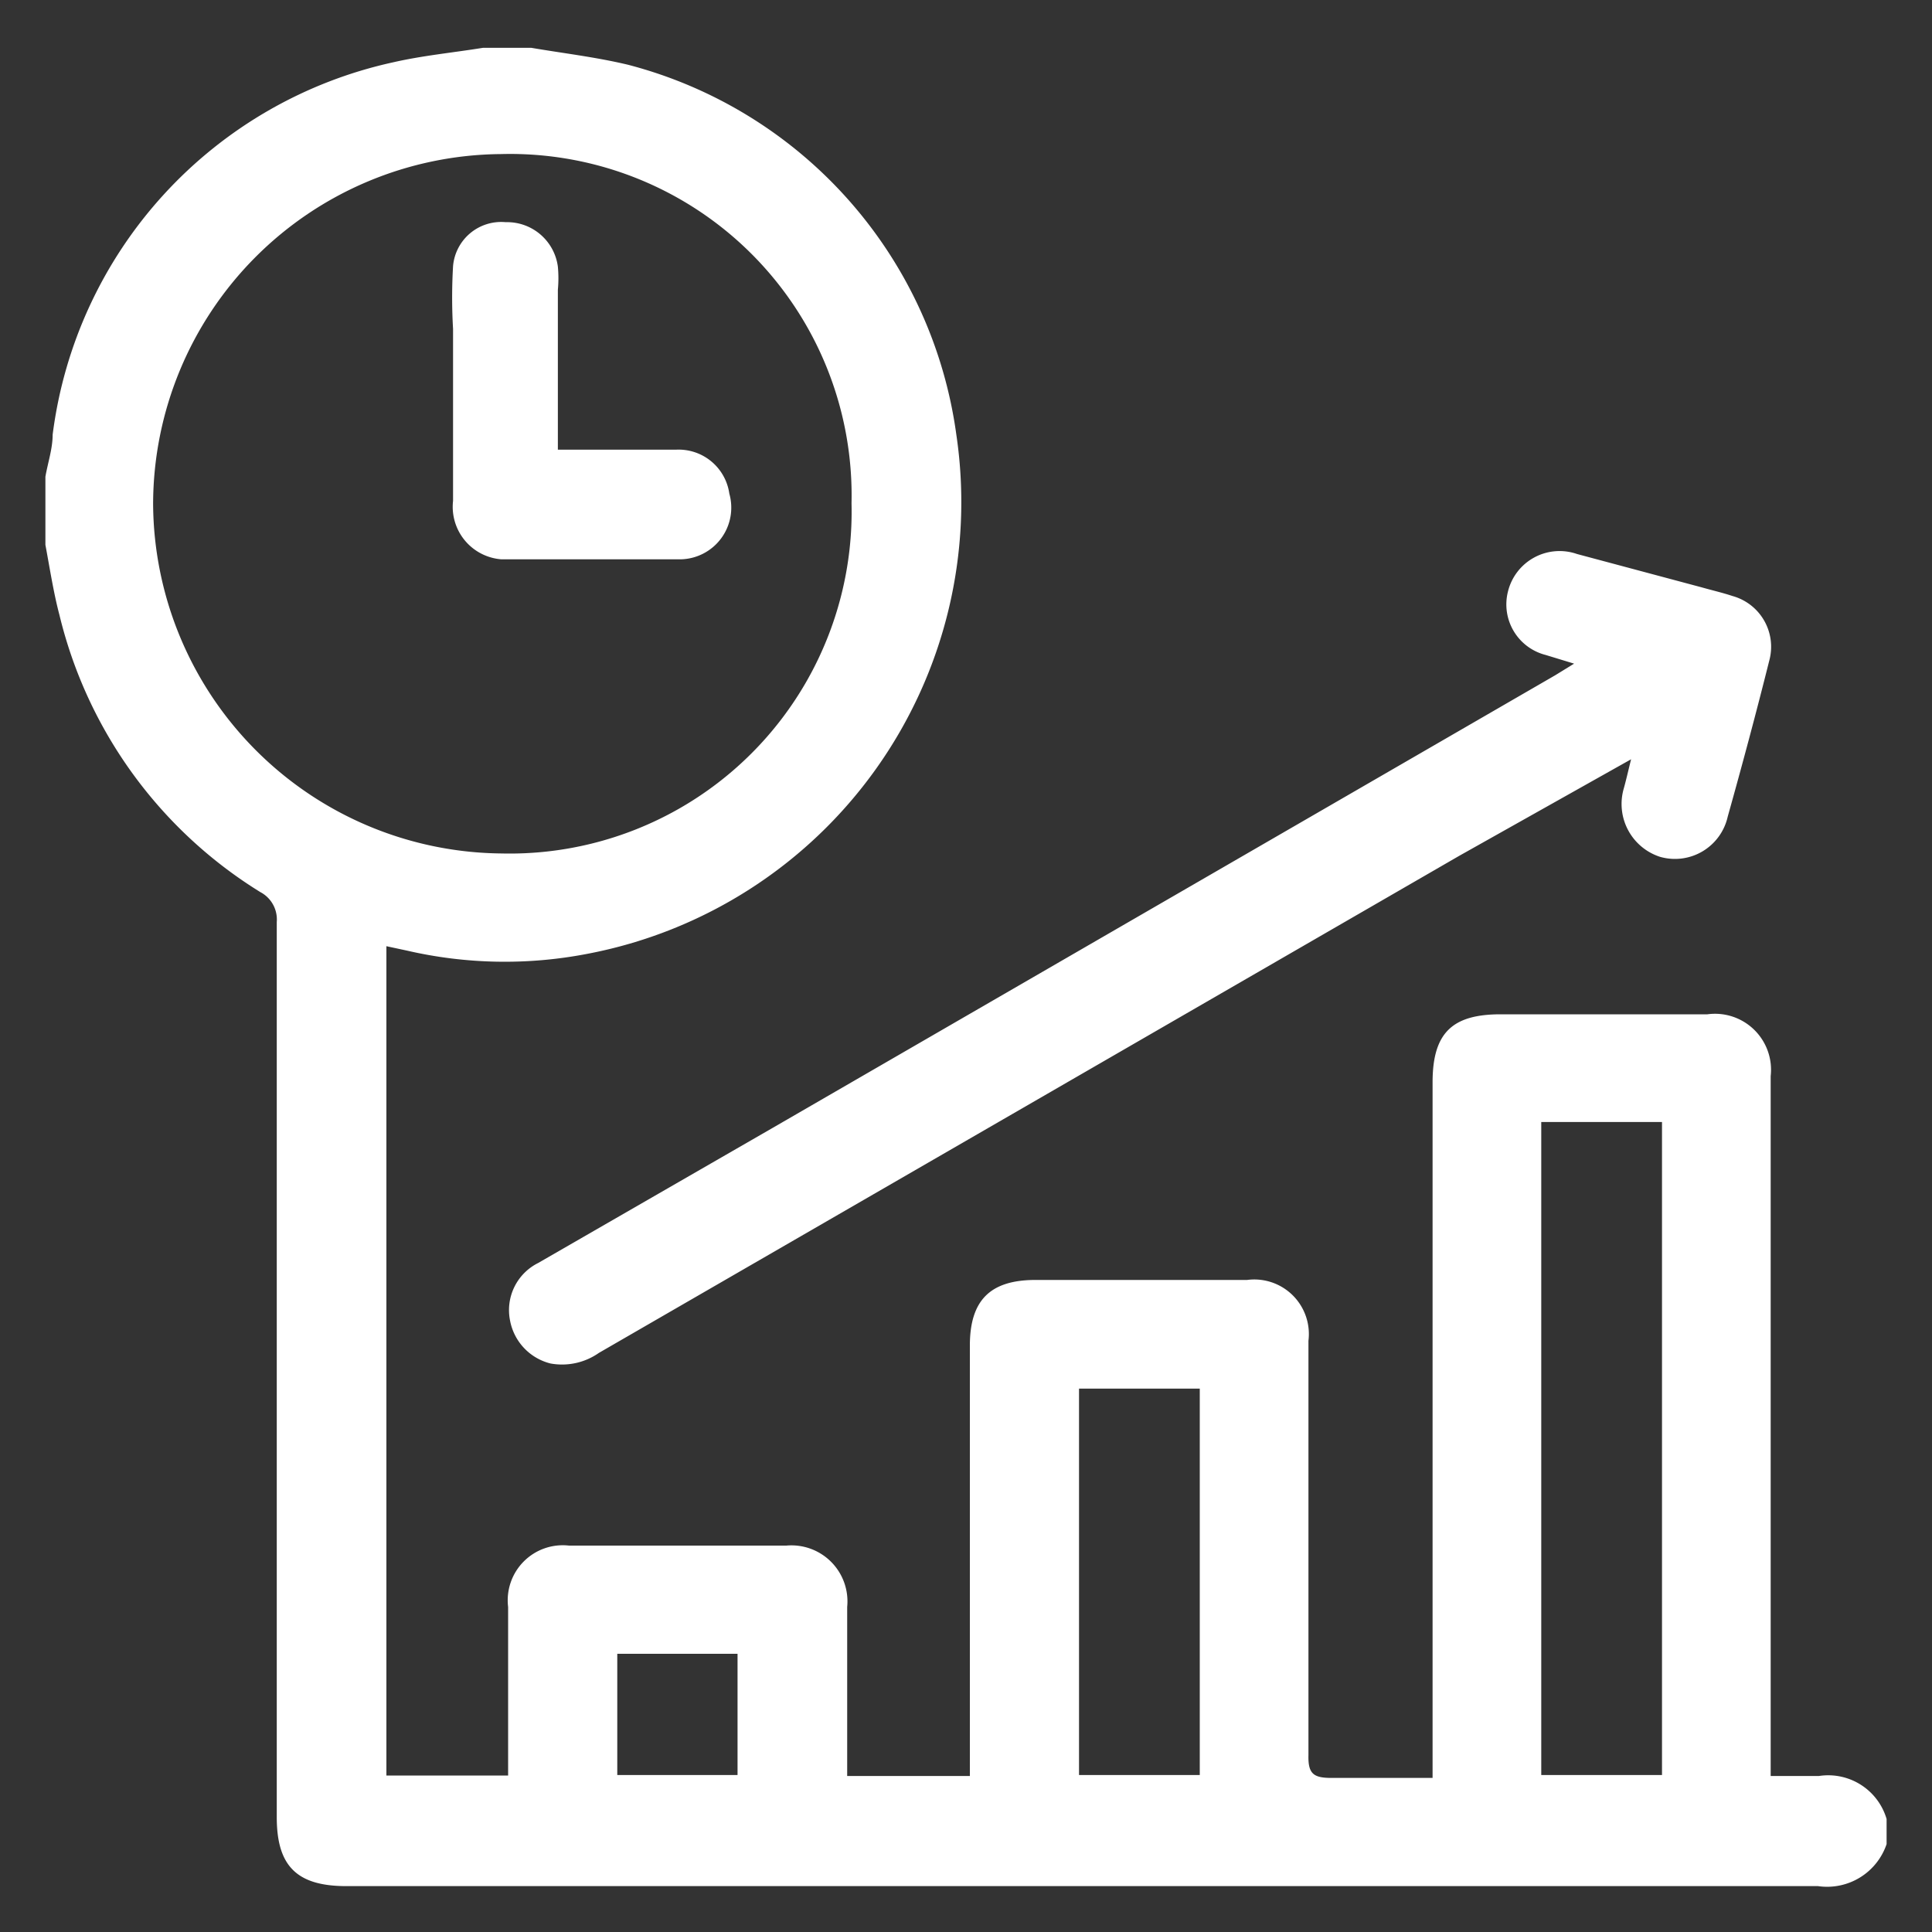 <svg xmlns="http://www.w3.org/2000/svg" viewBox="0 0 40 40"><rect x="0" y="0" width="40" height="40" fill="#333333" stroke="none"/><defs><style>.cls-1{fill:none;}.cls-2{fill:#fff;}</style></defs><g id="Layer_2" data-name="Layer 2"><g id="Layer_1-2" data-name="Layer 1"><rect class="cls-1" width="40" height="40"/><path class="cls-2" d="M37.66,36.77c-.32,0-.64,0-1,0V22.28A1.16,1.16,0,0,0,35.35,21H31.07c-1,0-1.41.38-1.41,1.41v14.4c-.73,0-1.41,0-2.09,0-.37,0-.49-.08-.48-.47,0-2.86,0-5.72,0-8.58a1.13,1.13,0,0,0-1.27-1.26H21.44c-.94,0-1.36.42-1.36,1.36v8.91H17.54V33.27A1.16,1.16,0,0,0,16.28,32h-4.5a1.14,1.14,0,0,0-1.26,1.27c0,1,0,2.06,0,3.09,0,.13,0,.26,0,.4H8V19.59l.42.09a9,9,0,0,0,3.73.07A9.52,9.52,0,0,0,19.8,9,9.2,9.2,0,0,0,13,1.34c-.67-.16-1.36-.24-2-.35H10c-.62.1-1.25.16-1.86.3A9.06,9.06,0,0,0,1.09,9c0,.29-.1.58-.15.87v1.41c.09.48.17,1,.29,1.45a9.31,9.31,0,0,0,4.16,5.74.64.64,0,0,1,.34.62q0,9.27,0,18.53c0,1,.4,1.43,1.44,1.43H37.64a1.3,1.3,0,0,0,1.42-.87v-.52A1.26,1.26,0,0,0,37.66,36.77ZM3.17,10.43a7.26,7.26,0,0,1,7.2-7.24,7.07,7.07,0,0,1,7.26,7.23,7.08,7.08,0,0,1-7.25,7.25A7.28,7.28,0,0,1,3.17,10.43Zm12.1,26.32H12.78V34.24h2.49Zm9.57,0h-2.5v-8h2.5Zm9.57,0h-2.5V23.23h2.5ZM32,13.56l.59.18-.39.24L16,23.35l-4.86,2.8a1.09,1.09,0,0,0-.58,1.19,1.13,1.13,0,0,0,.84.89,1.33,1.33,0,0,0,1-.22L30.21,17.72l3.56-2c-.06.24-.1.42-.15.6a1.15,1.15,0,0,0,.75,1.42,1.12,1.12,0,0,0,1.4-.83c.3-1.07.59-2.15.86-3.23a1.09,1.09,0,0,0-.76-1.34c-.21-.07-.43-.12-.64-.18l-2.58-.69a1.1,1.1,0,0,0-1.43.78A1.08,1.08,0,0,0,32,13.56ZM15.1,10.22A1.06,1.06,0,0,0,14,9.31H11.55V6a2.58,2.58,0,0,0,0-.48,1.06,1.06,0,0,0-1.08-.92,1,1,0,0,0-1.09.91,11.23,11.23,0,0,0,0,1.3c0,1.18,0,2.37,0,3.56a1.09,1.09,0,0,0,1,1.21q1.86,0,3.72,0A1.07,1.07,0,0,0,15.1,10.22Z"/></g></g></svg>
